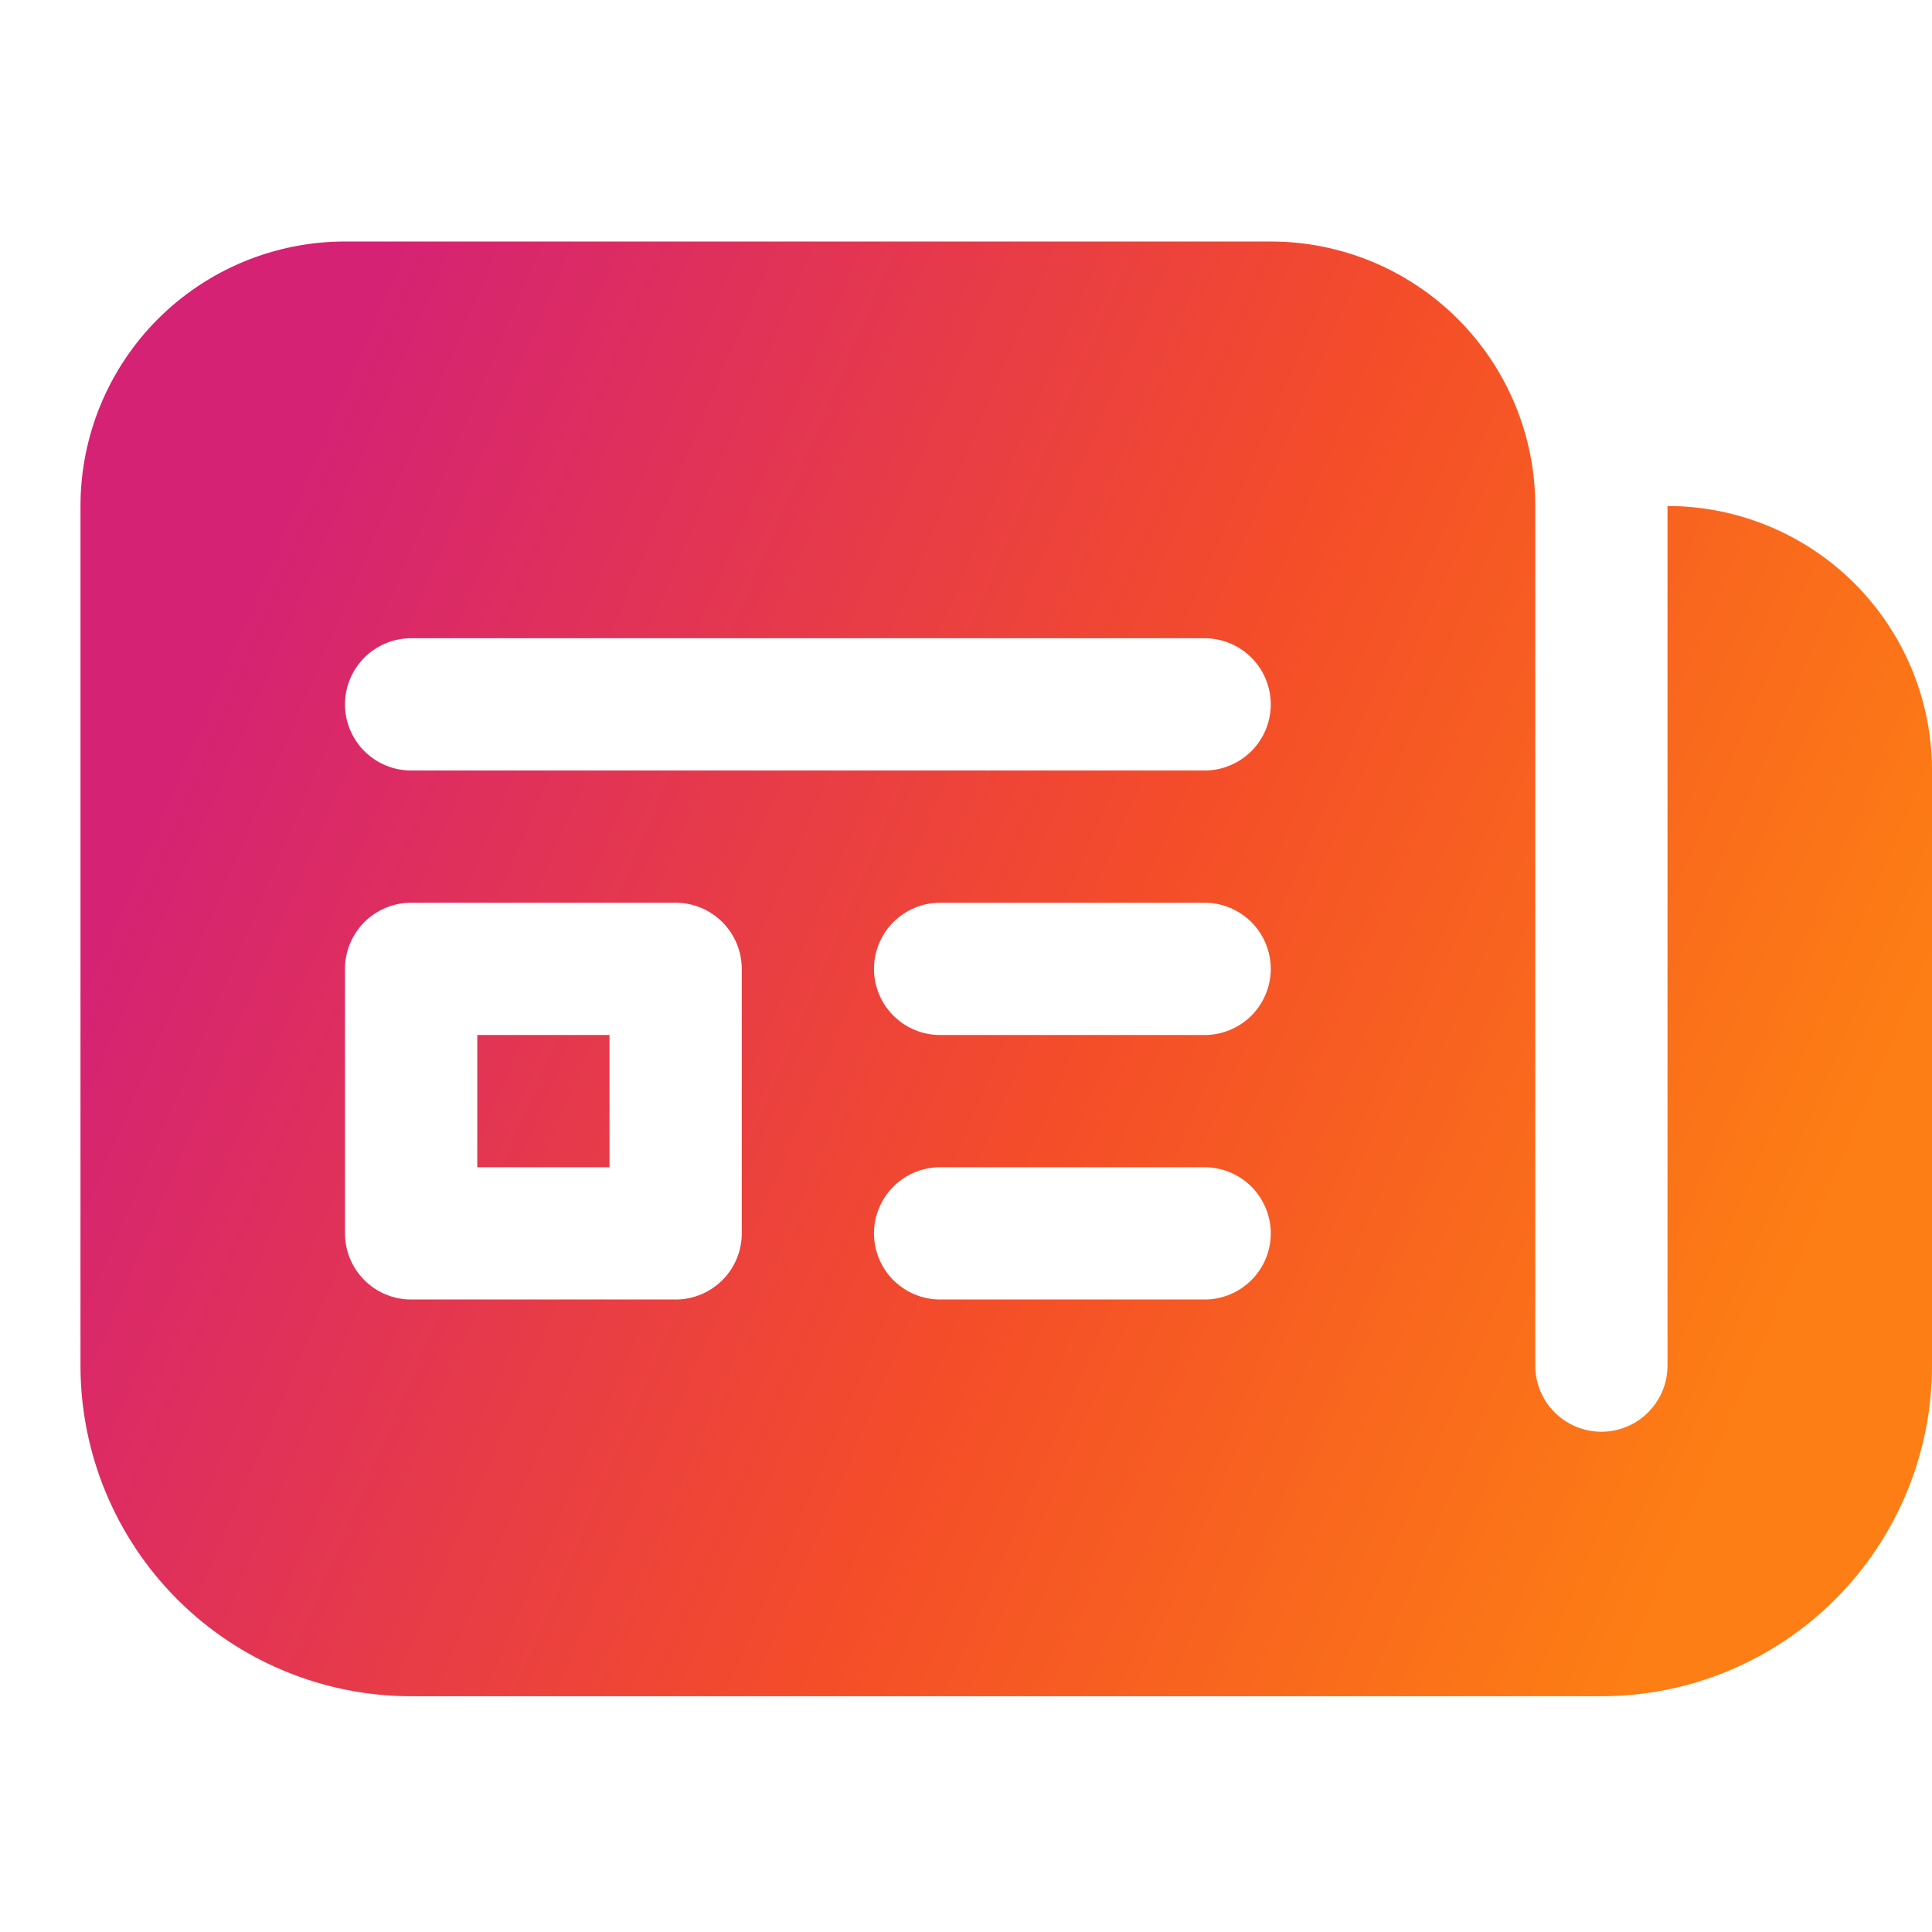 <svg width="32" height="32" viewBox="0 0 32 32" fill="none" xmlns="http://www.w3.org/2000/svg">
<path d="M7.905 19.333V17.143H10.095V19.333H7.905ZM1.333 8.381C1.333 7.219 1.795 6.105 2.616 5.283C3.438 4.462 4.552 4 5.714 4H21.048C22.209 4 23.324 4.462 24.145 5.283C24.967 6.105 25.429 7.219 25.429 8.381V22.619C25.429 22.91 25.544 23.188 25.749 23.393C25.955 23.599 26.233 23.714 26.524 23.714C26.814 23.714 27.093 23.599 27.298 23.393C27.504 23.188 27.619 22.91 27.619 22.619V8.381C28.781 8.381 29.895 8.843 30.717 9.664C31.538 10.486 32 11.6 32 12.762V22.619C32 24.071 31.423 25.464 30.396 26.491C29.369 27.518 27.976 28.095 26.524 28.095H6.81C5.357 28.095 3.964 27.518 2.937 26.491C1.91 25.464 1.333 24.071 1.333 22.619V8.381ZM6.81 10.571C6.519 10.571 6.24 10.687 6.035 10.892C5.83 11.098 5.714 11.376 5.714 11.667C5.714 11.957 5.83 12.236 6.035 12.441C6.24 12.646 6.519 12.762 6.81 12.762H19.952C20.243 12.762 20.521 12.646 20.727 12.441C20.932 12.236 21.048 11.957 21.048 11.667C21.048 11.376 20.932 11.098 20.727 10.892C20.521 10.687 20.243 10.571 19.952 10.571H6.81ZM6.81 14.952C6.519 14.952 6.24 15.068 6.035 15.273C5.83 15.479 5.714 15.757 5.714 16.048V20.429C5.714 20.719 5.83 20.998 6.035 21.203C6.24 21.408 6.519 21.524 6.81 21.524H11.191C11.481 21.524 11.759 21.408 11.965 21.203C12.17 20.998 12.286 20.719 12.286 20.429V16.048C12.286 15.757 12.17 15.479 11.965 15.273C11.759 15.068 11.481 14.952 11.191 14.952H6.81ZM15.571 14.952C15.281 14.952 15.002 15.068 14.797 15.273C14.592 15.479 14.476 15.757 14.476 16.048C14.476 16.338 14.592 16.617 14.797 16.822C15.002 17.027 15.281 17.143 15.571 17.143H19.952C20.243 17.143 20.521 17.027 20.727 16.822C20.932 16.617 21.048 16.338 21.048 16.048C21.048 15.757 20.932 15.479 20.727 15.273C20.521 15.068 20.243 14.952 19.952 14.952H15.571ZM15.571 19.333C15.281 19.333 15.002 19.449 14.797 19.654C14.592 19.86 14.476 20.138 14.476 20.429C14.476 20.719 14.592 20.998 14.797 21.203C15.002 21.408 15.281 21.524 15.571 21.524H19.952C20.243 21.524 20.521 21.408 20.727 21.203C20.932 20.998 21.048 20.719 21.048 20.429C21.048 20.138 20.932 19.86 20.727 19.654C20.521 19.449 20.243 19.333 19.952 19.333H15.571Z" fill="url(#paint0_linear_2242_11155)"/>
<defs>
<linearGradient id="paint0_linear_2242_11155" x1="1.333" y1="16.048" x2="27.241" y2="27.151" gradientUnits="userSpaceOnUse">
<stop stop-color="#D52274"/>
<stop offset="0.562" stop-color="#F44D29"/>
<stop offset="1" stop-color="#FD7E14"/>
</linearGradient>
</defs>
</svg>
